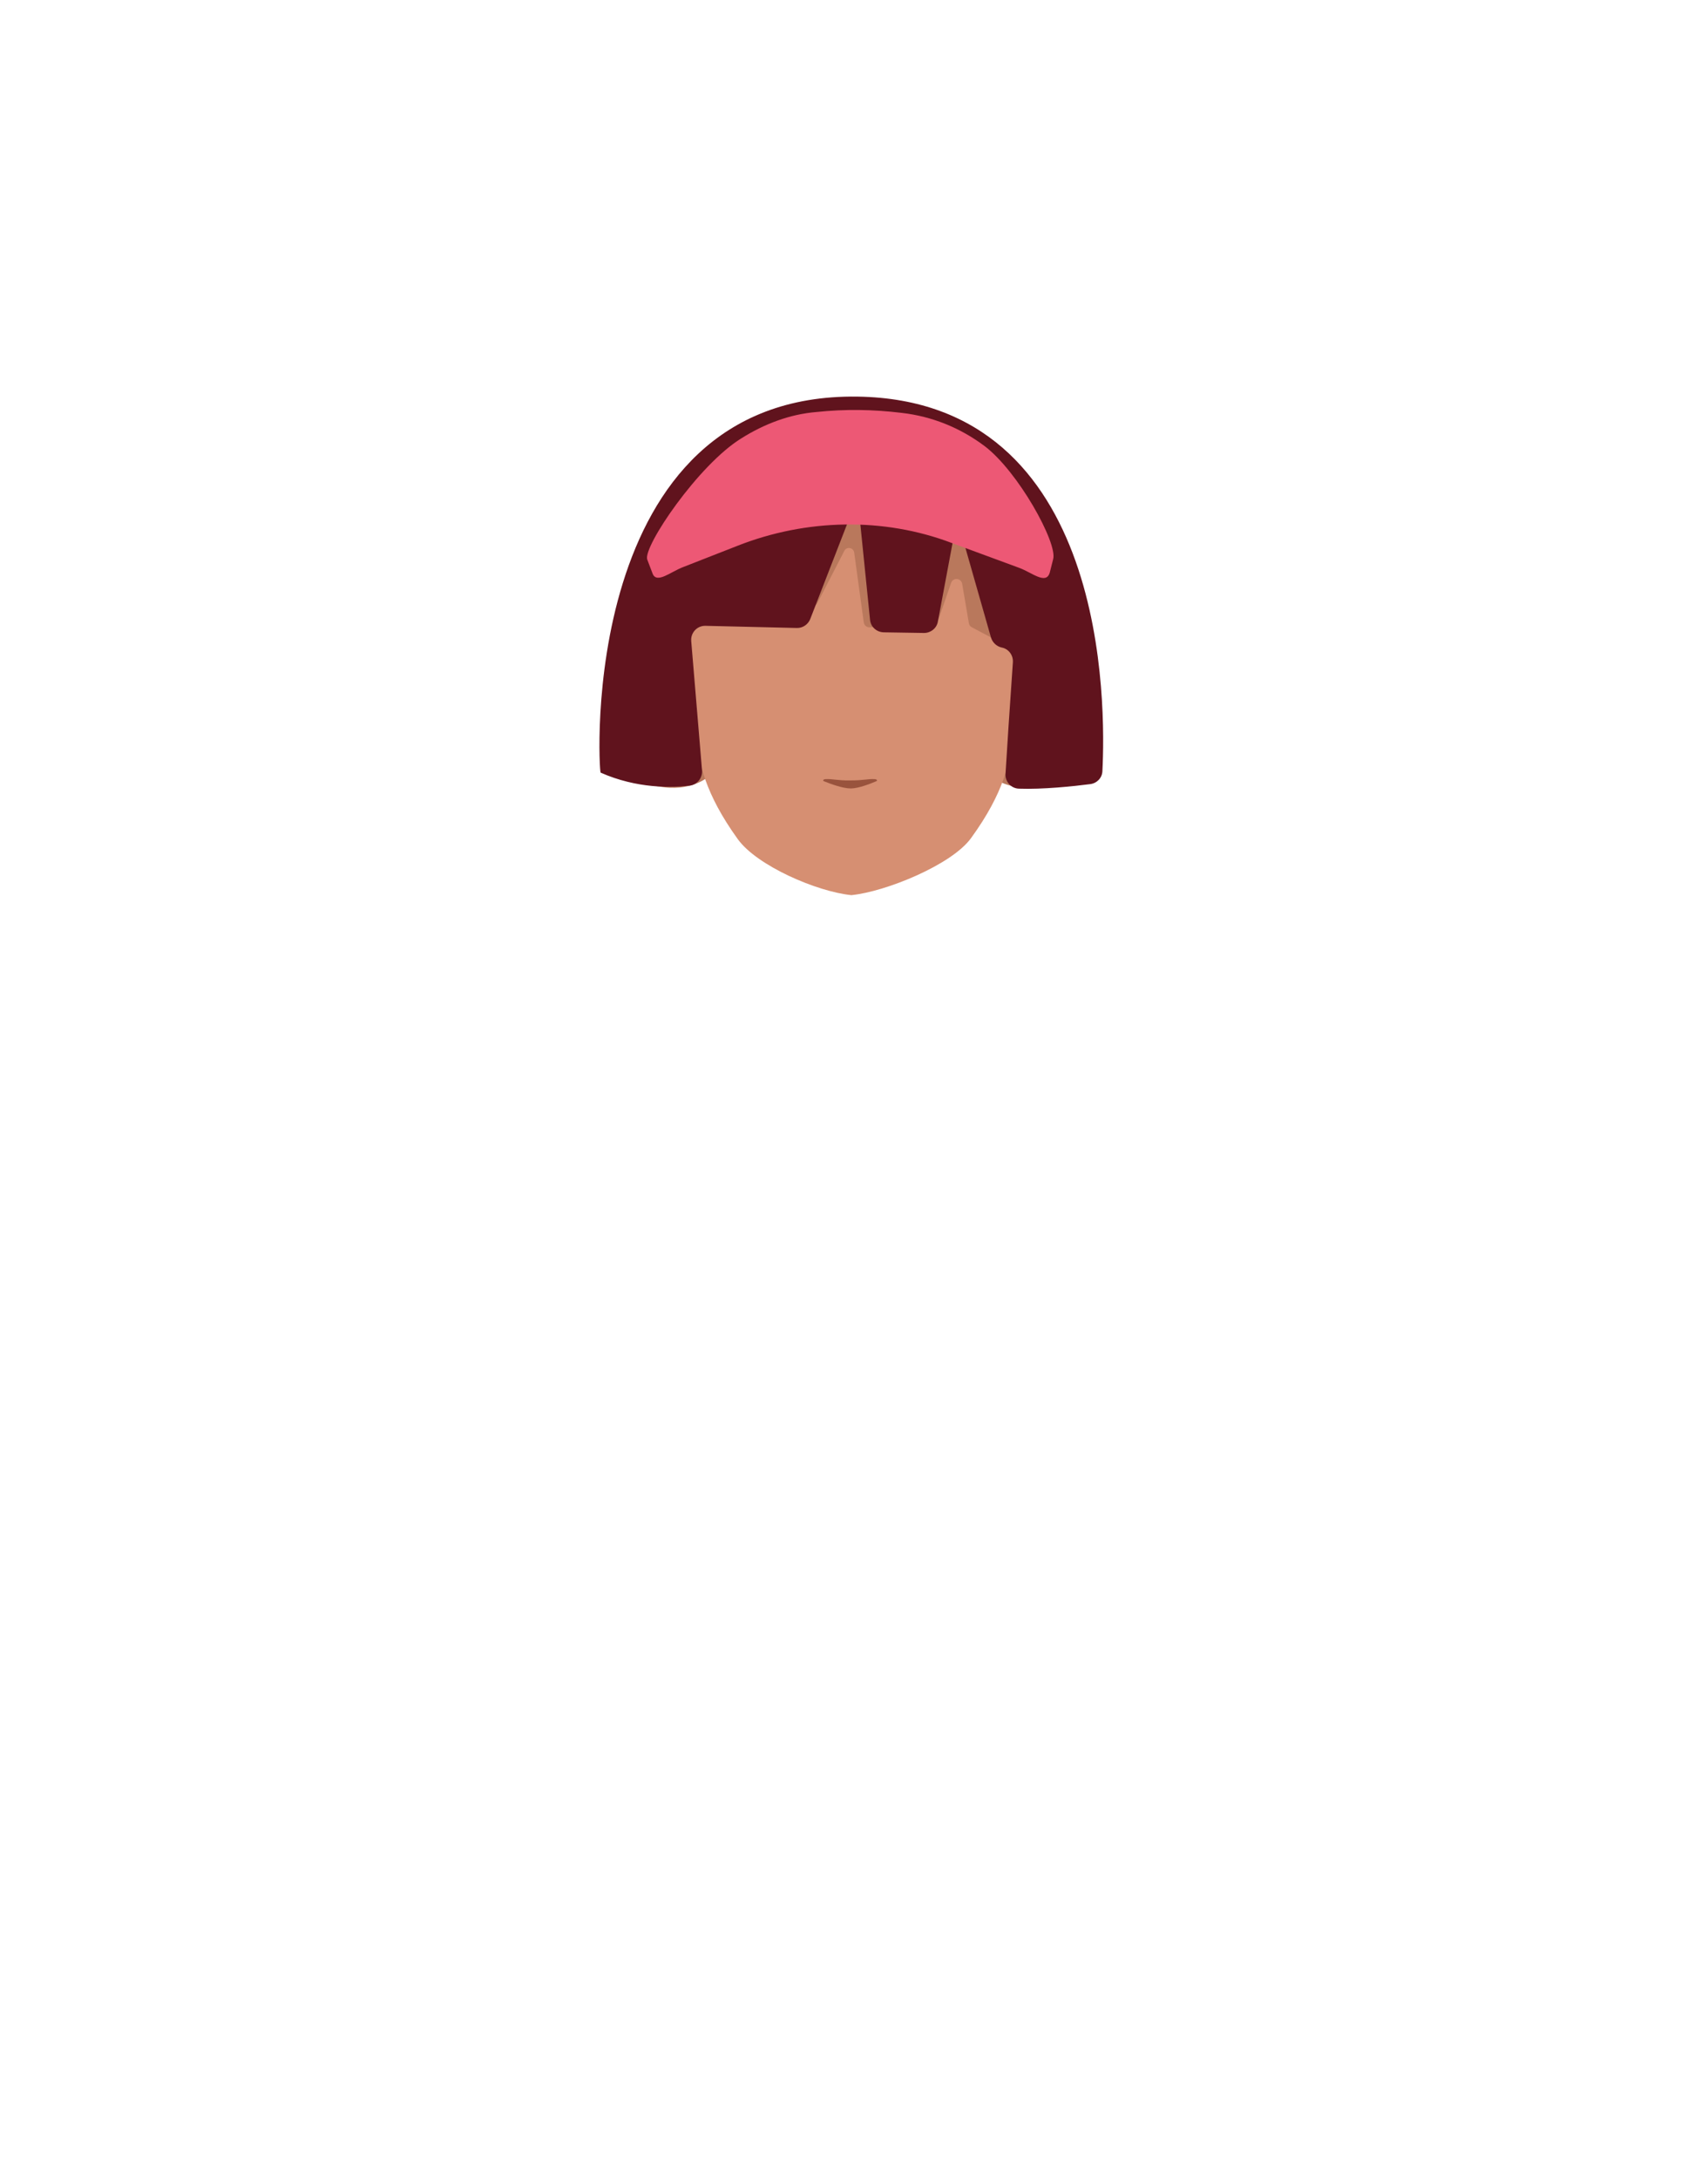 <?xml version="1.0" encoding="utf-8"?>
<!-- Generator: Adobe Illustrator 26.0.2, SVG Export Plug-In . SVG Version: 6.00 Build 0)  -->
<svg version="1.1" id="Calque_1" xmlns="http://www.w3.org/2000/svg" xmlns:xlink="http://www.w3.org/1999/xlink" x="0px" y="0px"
	 viewBox="0 0 788 1005" style="enable-background:new 0 0 788 1005;" xml:space="preserve">
<style type="text/css">
	.st0{clip-path:url(#SVGID_00000097468906554451342890000016512302964720632248_);}
	.st1{fill:#B9785C;}
	.st2{clip-path:url(#SVGID_00000169539757789764885590000008881205321599761028_);}
	.st3{fill:#60131D;}
	.st4{fill:#D68F72;}
	.st5{fill:#99533D;}
	.st6{fill:#ED5875;}
</style>
<g id="random">
	<g>
		<g>
			<g>
				<g>
					<defs>
						<polygon id="SVGID_1_" points="458.3,308.8 458.3,308.8 495.6,308.8 495.6,363.3 458.3,363.3 						"/>
					</defs>
					<clipPath id="SVGID_00000135681545295278996040000004080477803331148429_">
						<use xlink:href="#SVGID_1_"  style="overflow:visible;"/>
					</clipPath>
					<g style="clip-path:url(#SVGID_00000135681545295278996040000004080477803331148429_);">
						<path class="st1" d="M458.3,358.7l7.2-40c0,0,14.2-16.4,26.5-6.8c8.2,6.4,1.3,47.3-8.2,50
							C467.7,366.4,458.3,358.7,458.3,358.7z"/>
					</g>
				</g>
			</g>
		</g>
	</g>
</g>
<g id="random2">
	<g>
		<g>
			<g>
				<g>
					<defs>
						<polygon id="SVGID_00000001631887807239109220000015719096868241979835_" points="326.1,308.8 326.1,308.8 288.8,308.8 
							288.8,363.3 326.1,363.3 						"/>
					</defs>
					<clipPath id="SVGID_00000006670048153092580440000002167507808953449639_">
						<use xlink:href="#SVGID_00000001631887807239109220000015719096868241979835_"  style="overflow:visible;"/>
					</clipPath>
					<g style="clip-path:url(#SVGID_00000006670048153092580440000002167507808953449639_);">
						<path class="st1" d="M326.1,358.7l-7.2-40c0,0-14.2-16.4-26.5-6.8c-8.2,6.4-1.3,47.3,8.2,50
							C316.8,366.4,326.1,358.7,326.1,358.7z"/>
					</g>
				</g>
			</g>
		</g>
	</g>
</g>
<path class="st3" d="M303,301.4c0-50.6,39.8-91.7,88.9-91.7s88.9,41.1,88.9,91.7s-73,88.3-88.9,91.7C409.7,386.9,303,352,303,301.4z
	"/>
<path class="st4" d="M396.5,214.3h-3c-44.5,0-75.8,28.5-75.8,73.1c0,0,0.9,36.6,3.1,52c1.8,12.4,4.3,26.4,19.6,47.6
	c8.9,12.3,36.5,24.2,52.4,25.8l0,0c15.9-1.6,46.3-14,55.2-26.3c15.4-21.2,17.9-35.2,19.6-47.6c2.2-15.5,3.1-52,3.1-52
	c0-44.5-31.3-73.1-75.8-73.1h-3"/>
<path class="st5" d="M380.8,359.3c-1,0.1-1.4,0.7-0.6,1c3,1.2,8.6,3.3,12.3,3.3c3.5,0,8.9-2.1,11.7-3.3c0.8-0.3,0.4-0.9-0.6-1
	c-3.3-0.2-4.7,0.6-11.4,0.6C386.4,360,384.1,359.1,380.8,359.3z"/>
<path class="st1" d="M394.1,254.9l4.4,32.1c0.2,1.4,1.4,2.4,2.8,2.3l29.6-2.5c1-0.1,1.9-0.8,2.3-1.8l5.6-16.2
	c0.9-2.6,4.6-2.3,5.1,0.4l3.1,18.2c0.1,0.8,0.6,1.5,1.4,1.9l23.8,12.6c2,1.1,4.4-0.8,3.8-3l-24.7-86.6c-0.3-1.2-1.4-2-2.6-1.9
	l-72.5,2.9c-1.4,0.1-2.5,1.2-2.5,2.6l-1.6,60.9c-0.1,2.8,3.7,3.8,5,1.3l12.3-23.8C390.4,251.8,393.8,252.4,394.1,254.9z"/>
<path class="st3" d="M395.6,182.9c-129.7-1.8-119.4,173-118.5,173.4c16.7,7.4,32.7,7,41.1,6c3.4-0.4,5.9-3.5,5.7-6.9l-5-59.8
	c-0.3-3.8,2.7-7.1,6.6-7l42.1,1c2.7,0.1,5.2-1.6,6.2-4.1l18.8-48.4c0.8-2,3.6-1.6,3.9,0.5l4.9,48.2c0.3,3.3,3,5.7,6.3,5.8l18.6,0.3
	c3.1,0,5.9-2.2,6.4-5.3l7.3-39c0.4-2.1,3.3-2.2,3.9-0.2l13.3,46.6c0.7,2.3,2.6,4.1,4.9,4.6l0,0c3.2,0.6,5.4,3.5,5.2,6.8
	c-1.4,20-2.8,41.3-3.4,51.5c-0.2,3.6,2.6,6.7,6.2,6.8c10.8,0.4,25.3-1.1,32.9-2.1c3.1-0.4,5.5-2.9,5.6-6
	C510.1,326.1,511.8,184.6,395.6,182.9z"/>
<path class="st6" d="M315.2,261.5l25.3-9.9c31.4-12.3,67-13.2,98.6-1.2l31.2,11.5c5.9,2.2,12.3,7.9,14,2.2l1.6-6.3
	c2-7.5-16.2-40.5-31.8-52.2C443,197.3,430,192,416,190.4c-13.2-1.6-26.1-1.8-39.3-0.4c-12.3,1-24.1,5.5-34.6,12.1
	c-19.8,12.1-45.5,50-43.5,55.9l2.4,6.3C302.8,269.6,309.5,263.6,315.2,261.5z"/>
</svg>
